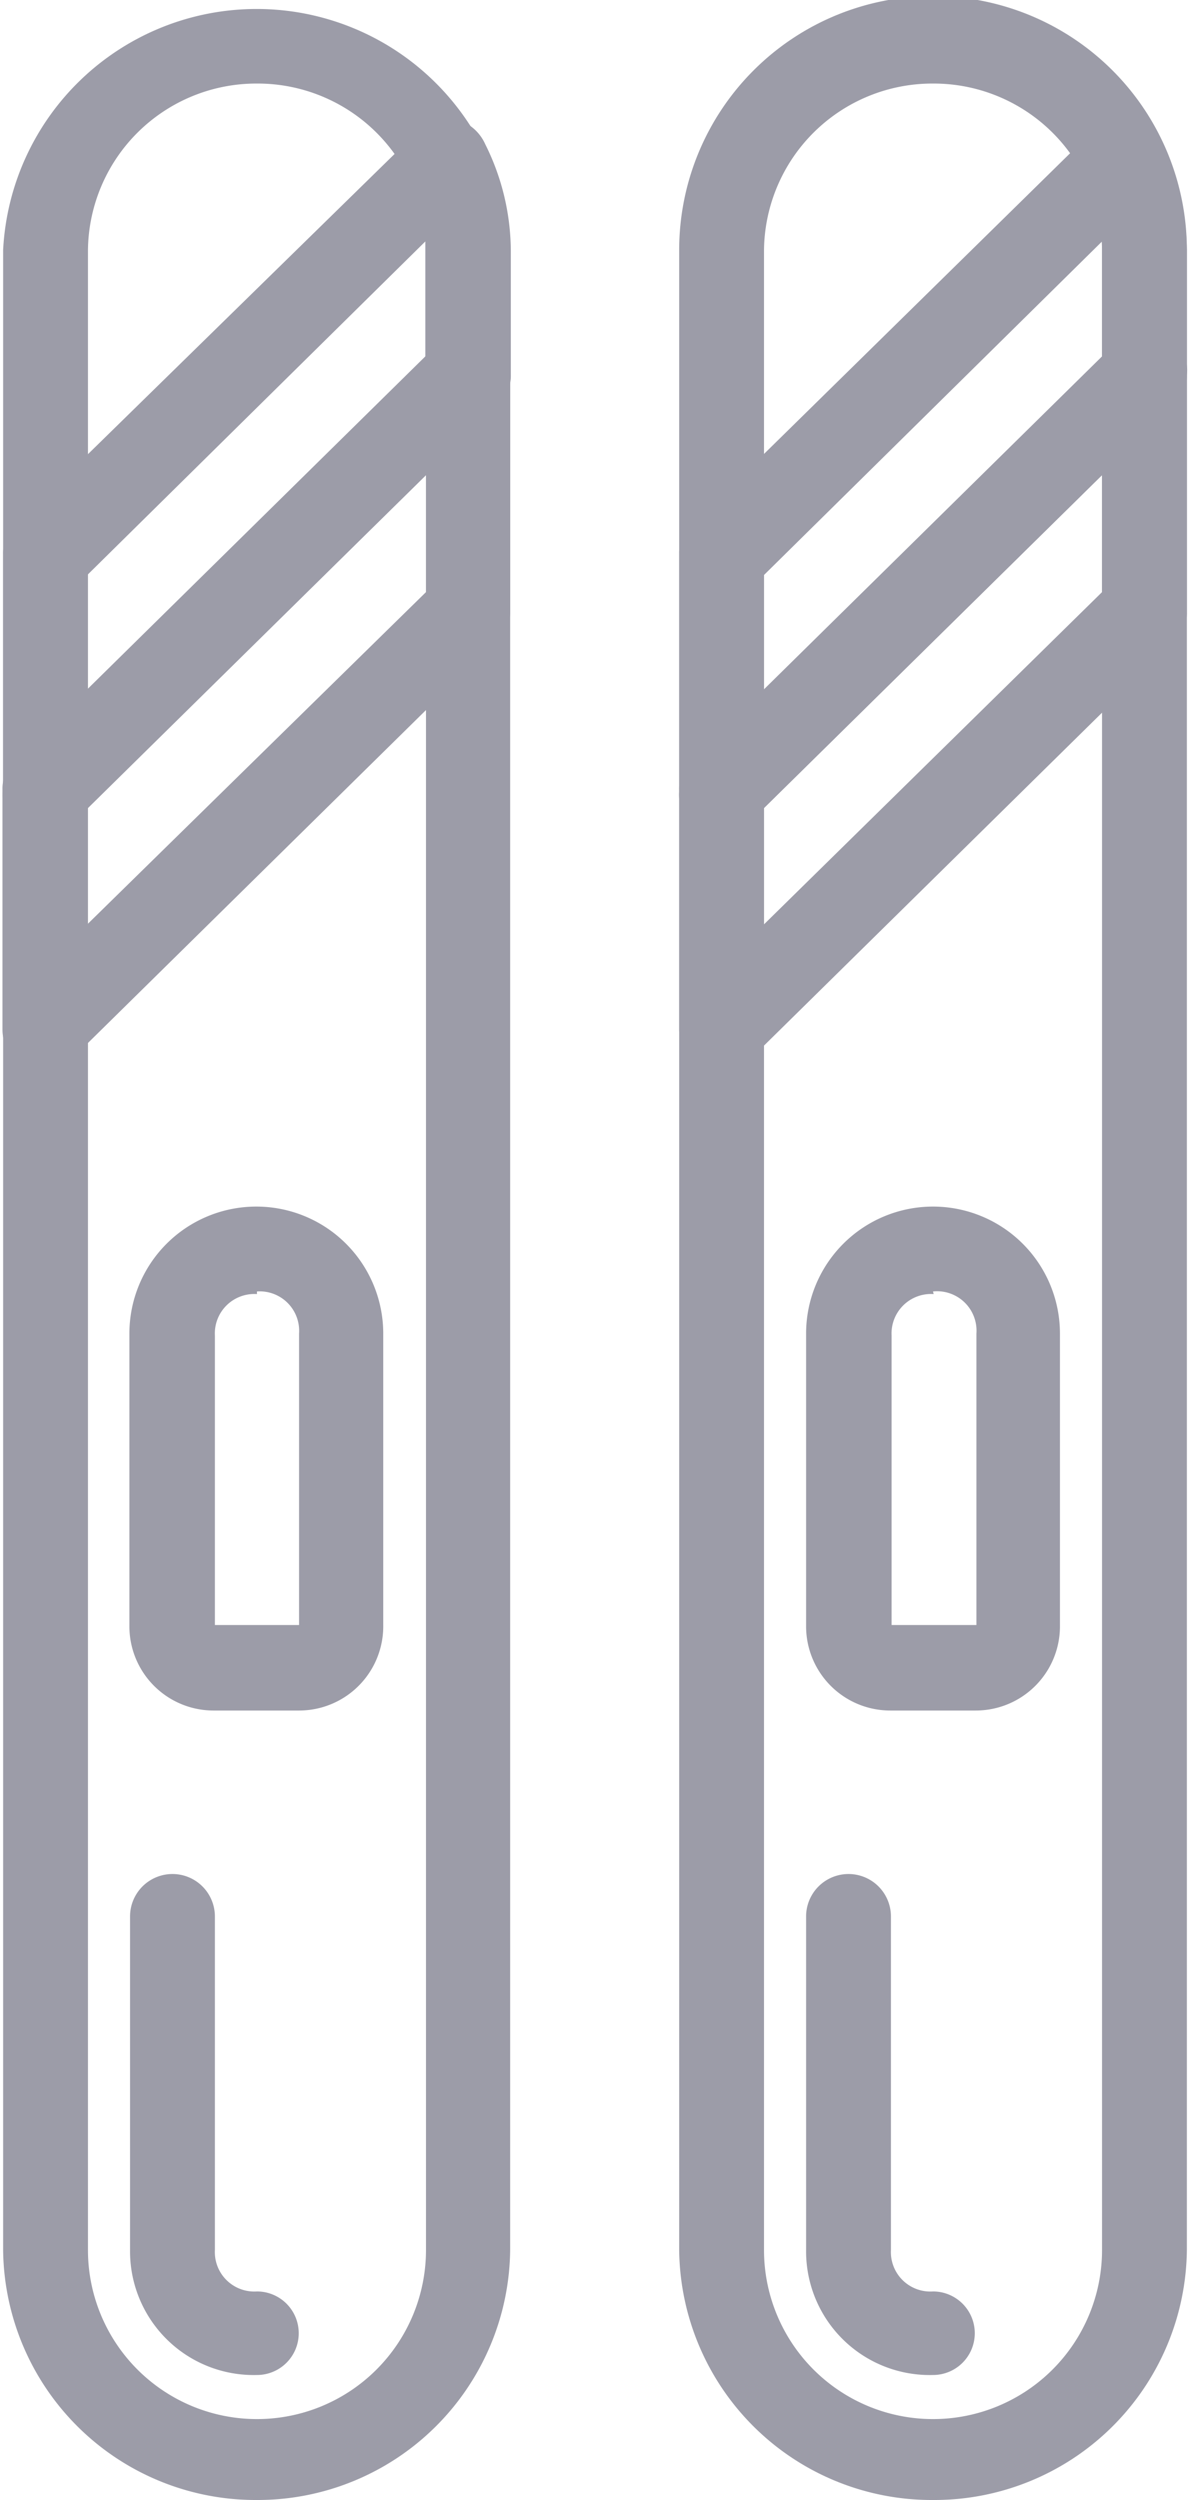 <svg id="Слой_1" data-name="Слой 1" xmlns="http://www.w3.org/2000/svg" viewBox="0 0 18 38" fill="#9c9ca8" width="20px" height="42px">
<title>ski</title><path d="M15.86,40A3.84,3.84,0,0,1,12,36.2V5.8a3.86,3.86,0,0,1,7.71,0V36.2A3.84,3.84,0,0,1,15.86,40Zm0-36.73A2.56,2.56,0,0,0,13.29,5.8V36.2a2.57,2.57,0,0,0,5.14,0V5.8A2.56,2.56,0,0,0,15.86,3.27Z" transform="translate(-12 -2)"/><path d="M16.5,28H15.21a1.28,1.28,0,0,1-1.29-1.27V22.27a1.93,1.93,0,0,1,3.86,0V26.7A1.28,1.28,0,0,1,16.5,28Zm-.64-6.33a.6.6,0,0,0-.64.63V26.7H16.5V22.27A.6.6,0,0,0,15.86,21.63Z" transform="translate(-12 -2)"/><path d="M12.64,18.28a.39.39,0,0,1-.26-.06.61.61,0,0,1-.39-.57V14a.57.57,0,0,1,.19-.44l6.43-6.33a.59.59,0,0,1,.71-.13.55.55,0,0,1,.39.57v3.61a.57.57,0,0,1-.19.44l-6.43,6.33A.59.59,0,0,1,12.64,18.28Zm.64-4v1.77L18.43,11V9.22Z" transform="translate(-12 -2)"/><path d="M12.64,14.67a.39.39,0,0,1-.26-.06A.55.55,0,0,1,12,14V10.42a.57.57,0,0,1,.19-.44L18.3,4a.91.91,0,0,1,.58-.19.68.68,0,0,1,.45.38,3.65,3.65,0,0,1,.39,1.65V7.7a.57.57,0,0,1-.19.44l-6.43,6.33A.59.59,0,0,1,12.64,14.67Zm.64-3.93v1.77l5.14-5.07V5.67Z" transform="translate(-12 -2)"/><path d="M15.86,38.1a1.88,1.88,0,0,1-1.93-1.9V31.13a.64.64,0,0,1,1.29,0V36.2a.6.6,0,0,0,.64.63.63.63,0,1,1,0,1.27Z" transform="translate(-12 -2)"/><path d="M26.14,40a3.84,3.84,0,0,1-3.86-3.8V5.8A3.86,3.86,0,0,1,30,5.8V36.2A3.84,3.84,0,0,1,26.14,40Zm0-36.73A2.56,2.56,0,0,0,23.57,5.8V36.2a2.57,2.57,0,0,0,5.14,0V5.8A2.56,2.56,0,0,0,26.14,3.27Z" transform="translate(-12 -2)"/><path d="M26.79,28H25.5a1.28,1.28,0,0,1-1.29-1.27V22.27a1.93,1.93,0,0,1,3.86,0V26.7A1.28,1.28,0,0,1,26.79,28Zm-.64-6.33a.6.6,0,0,0-.64.63V26.7h1.29V22.27A.6.6,0,0,0,26.14,21.63Z" transform="translate(-12 -2)"/><path d="M22.93,18.28a.39.39,0,0,1-.26-.06.61.61,0,0,1-.39-.57V14a.57.57,0,0,1,.19-.44l6.43-6.33a.59.59,0,0,1,.71-.13A.55.55,0,0,1,30,7.7v3.61a.57.57,0,0,1-.19.44l-6.43,6.33A.59.59,0,0,1,22.93,18.28Zm.64-4v1.77L28.71,11V9.22Z" transform="translate(-12 -2)"/><path d="M22.93,14.67a.39.39,0,0,1-.26-.06.55.55,0,0,1-.39-.57V10.42a.57.57,0,0,1,.19-.44l6.11-6a.91.91,0,0,1,.58-.19.68.68,0,0,1,.45.38A3.85,3.85,0,0,1,30,5.8V7.7a.57.57,0,0,1-.19.44l-6.43,6.33A.59.59,0,0,1,22.93,14.67Zm.64-3.93v1.77l5.14-5.07V5.67Z" transform="translate(-12 -2)"/><path d="M26.14,38.1a1.88,1.88,0,0,1-1.93-1.9V31.13a.64.64,0,0,1,1.29,0V36.2a.6.6,0,0,0,.64.63.63.63,0,1,1,0,1.27Z" transform="translate(-12 -2)"/></svg>
